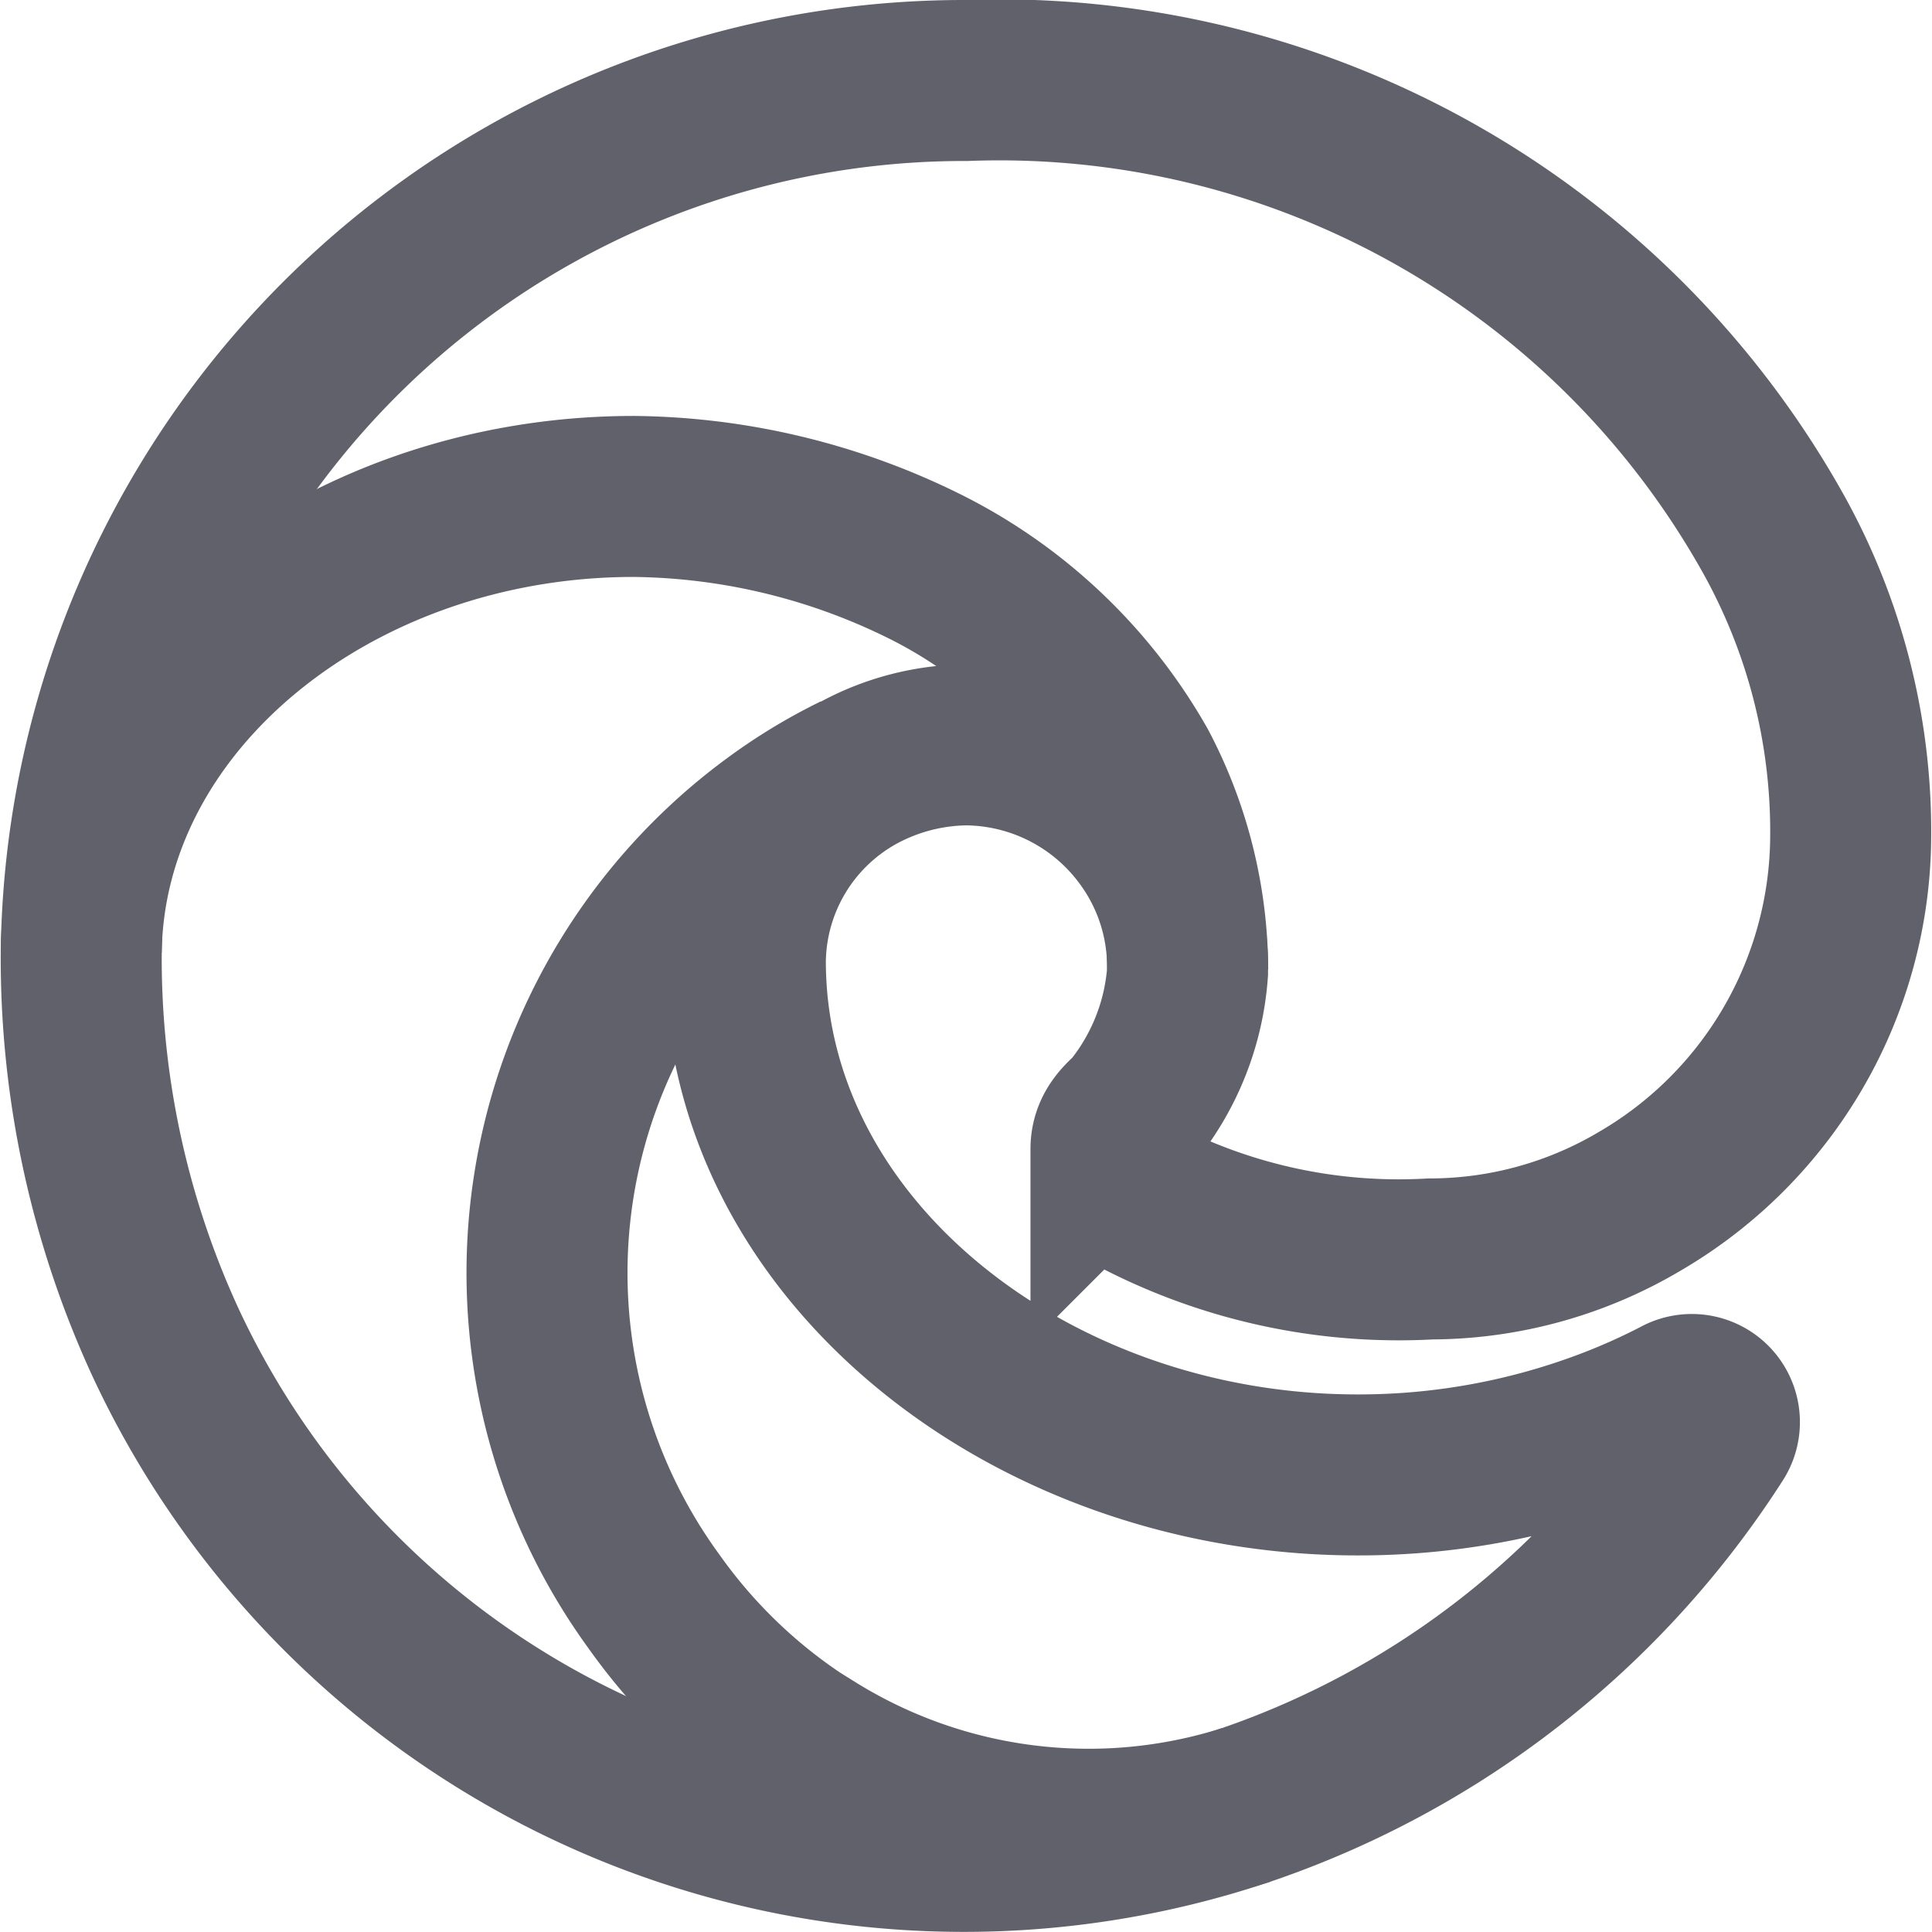<svg xmlns="http://www.w3.org/2000/svg" height="24" width="24" viewBox="0 0 24 24"><path d="M15.482,22.421a6.487,6.487,0,0,1-5.393-.681l-.007,0A6.817,6.817,0,0,1,8.128,19.9a6.934,6.934,0,0,1,1.513-9.688,6.485,6.485,0,0,1,.993-.6" fill="none" stroke="#61616b" stroke-width="2" data-cap="butt" data-color="color-2"></path><path d="M1.009,11.823c.042-3.139,3.152-5.656,6.863-5.656a8.305,8.305,0,0,1,3.607.865,6.226,6.226,0,0,1,2.65,2.509,5.422,5.422,0,0,1,.625,2.507" fill="none" stroke="#61616b" stroke-width="2" data-cap="butt" data-color="color-2"></path><path d="M14.084,13.786c-.069.091-.283.215-.283.487a.8.8,0,0,0,.4.621,7.043,7.043,0,0,0,3.57.745,5.115,5.115,0,0,0,2.6-.717A5.272,5.272,0,0,0,22.99,10.38a7.6,7.6,0,0,0-.974-3.772A11.014,11.014,0,0,0,12,1,10.968,10.968,0,0,0,1.009,11.853a11.4,11.4,0,0,0,1.041,4.81,10.939,10.939,0,0,0,13.422,5.761,11.234,11.234,0,0,0,5.833-4.573.343.343,0,0,0-.457-.484,8.13,8.13,0,0,1-.9.4,8.756,8.756,0,0,1-3.084.555c-4.065,0-7.605-2.8-7.605-6.384A2.7,2.7,0,0,1,10.665,9.6,2.878,2.878,0,0,1,12,9.253a2.774,2.774,0,0,1,2.206,1.117,2.73,2.73,0,0,1,.546,1.589c0,.04,0,.084,0,.117A3.1,3.1,0,0,1,14.084,13.786Z" fill="none" stroke="#61616b" stroke-width="2"></path></svg>